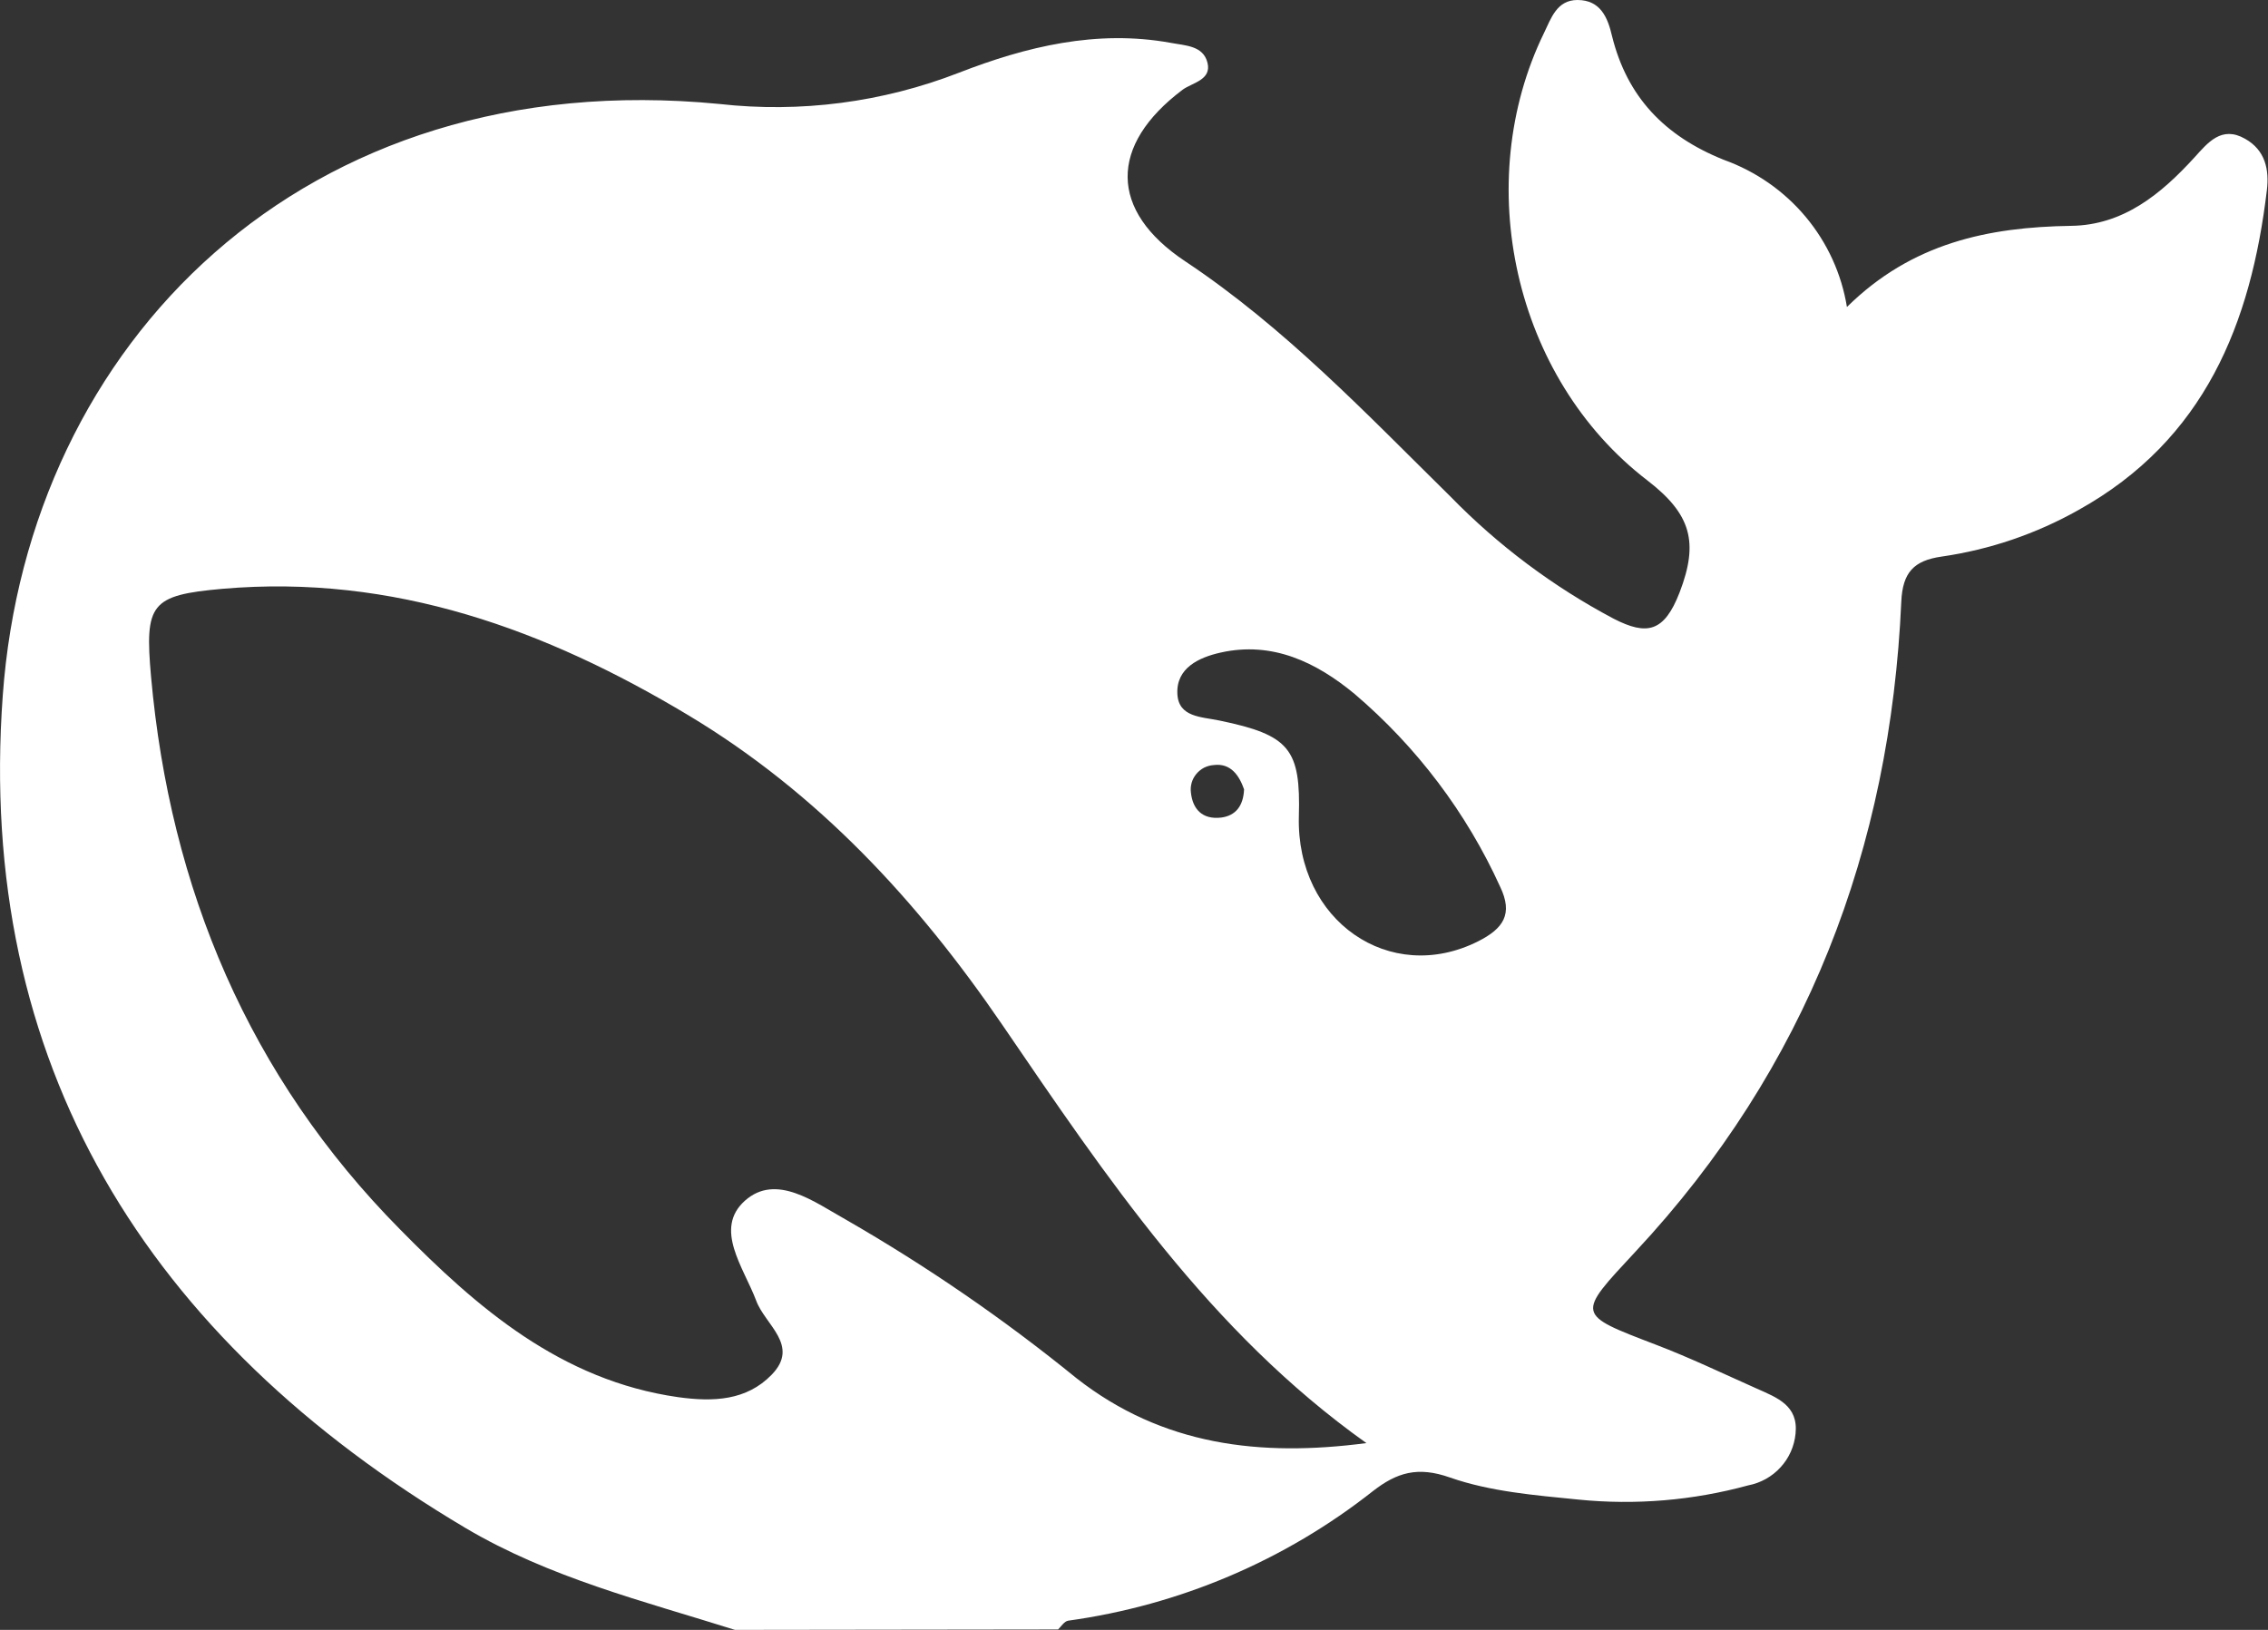 <svg width="32" height="23" viewBox="0 0 32 23" fill="none" xmlns="http://www.w3.org/2000/svg">
<rect x="0" y="0" width="32" height="23" fill="#333333" stroke="none"/>
<g clip-path="url(#clip0_1_496)">
<path d="M10.37 23C9.077 22.593 7.756 22.265 6.571 21.564C2.062 18.888 -0.338 15.002 0.039 9.814C0.398 4.853 4.279 0.897 10.148 1.467C11.294 1.596 12.455 1.444 13.528 1.027C14.477 0.658 15.471 0.415 16.515 0.604C16.724 0.644 16.977 0.642 17.037 0.886C17.097 1.129 16.822 1.167 16.686 1.266C15.645 2.05 15.646 2.971 16.722 3.687C18.127 4.622 19.275 5.835 20.463 7.005C21.135 7.695 21.913 8.278 22.768 8.731C23.238 8.972 23.481 8.921 23.698 8.36C23.969 7.655 23.864 7.257 23.243 6.779C21.353 5.329 20.757 2.574 21.785 0.465C21.885 0.259 21.965 0 22.257 0C22.584 0 22.685 0.251 22.745 0.51C22.957 1.365 23.482 1.918 24.321 2.255C24.772 2.417 25.171 2.694 25.477 3.06C25.782 3.425 25.983 3.864 26.059 4.332C26.977 3.426 28.056 3.205 29.22 3.187C29.959 3.178 30.491 2.738 30.963 2.221C31.15 2.015 31.344 1.769 31.676 1.958C31.962 2.118 32.019 2.394 31.984 2.684C31.759 4.563 31.11 6.205 29.324 7.198C28.729 7.533 28.075 7.756 27.396 7.854C27.002 7.91 26.845 8.078 26.826 8.489C26.671 11.97 25.495 15.069 23.077 17.661C22.24 18.561 22.231 18.541 23.362 18.975C23.847 19.16 24.315 19.385 24.789 19.596C25.074 19.723 25.376 19.834 25.334 20.231C25.317 20.408 25.243 20.575 25.122 20.706C25.002 20.838 24.841 20.927 24.665 20.961C23.886 21.174 23.073 21.242 22.268 21.161C21.658 21.1 21.028 21.049 20.459 20.85C20.001 20.688 19.707 20.781 19.373 21.04C18.132 22.02 16.646 22.652 15.072 22.87C15.017 22.878 14.972 22.952 14.929 22.994L10.37 23ZM19.279 20.364C17.064 18.788 15.609 16.609 14.133 14.449C12.946 12.714 11.543 11.192 9.712 10.093C7.702 8.886 5.554 8.099 3.138 8.309C2.124 8.399 2.04 8.52 2.131 9.547C2.399 12.539 3.511 15.193 5.647 17.351C6.726 18.448 7.913 19.481 9.569 19.716C10.067 19.785 10.533 19.764 10.887 19.4C11.29 18.986 10.794 18.696 10.669 18.353C10.492 17.884 10.068 17.34 10.51 16.944C10.952 16.549 11.496 16.967 11.937 17.212C13.08 17.87 14.167 18.617 15.188 19.448C16.402 20.399 17.78 20.561 19.279 20.364ZM18.326 11.523C18.288 12.993 19.61 13.908 20.854 13.284C21.213 13.103 21.351 12.898 21.166 12.513C20.691 11.468 19.99 10.54 19.112 9.792C18.574 9.347 17.954 9.044 17.221 9.209C16.921 9.276 16.593 9.424 16.612 9.793C16.629 10.123 16.95 10.114 17.207 10.168C18.198 10.373 18.353 10.57 18.326 11.523ZM17.553 11.139C17.486 10.948 17.368 10.765 17.125 10.796C17.078 10.799 17.032 10.812 16.989 10.833C16.947 10.855 16.91 10.885 16.88 10.921C16.85 10.957 16.827 10.999 16.814 11.044C16.801 11.089 16.797 11.137 16.803 11.183C16.827 11.414 16.96 11.569 17.231 11.537C17.435 11.51 17.543 11.372 17.553 11.139Z" fill="white"/>
</g>
<defs>
<clipPath id="clip0_1_496">
<rect width="32" height="23" fill="white"/>
</clipPath>
</defs>
</svg>
